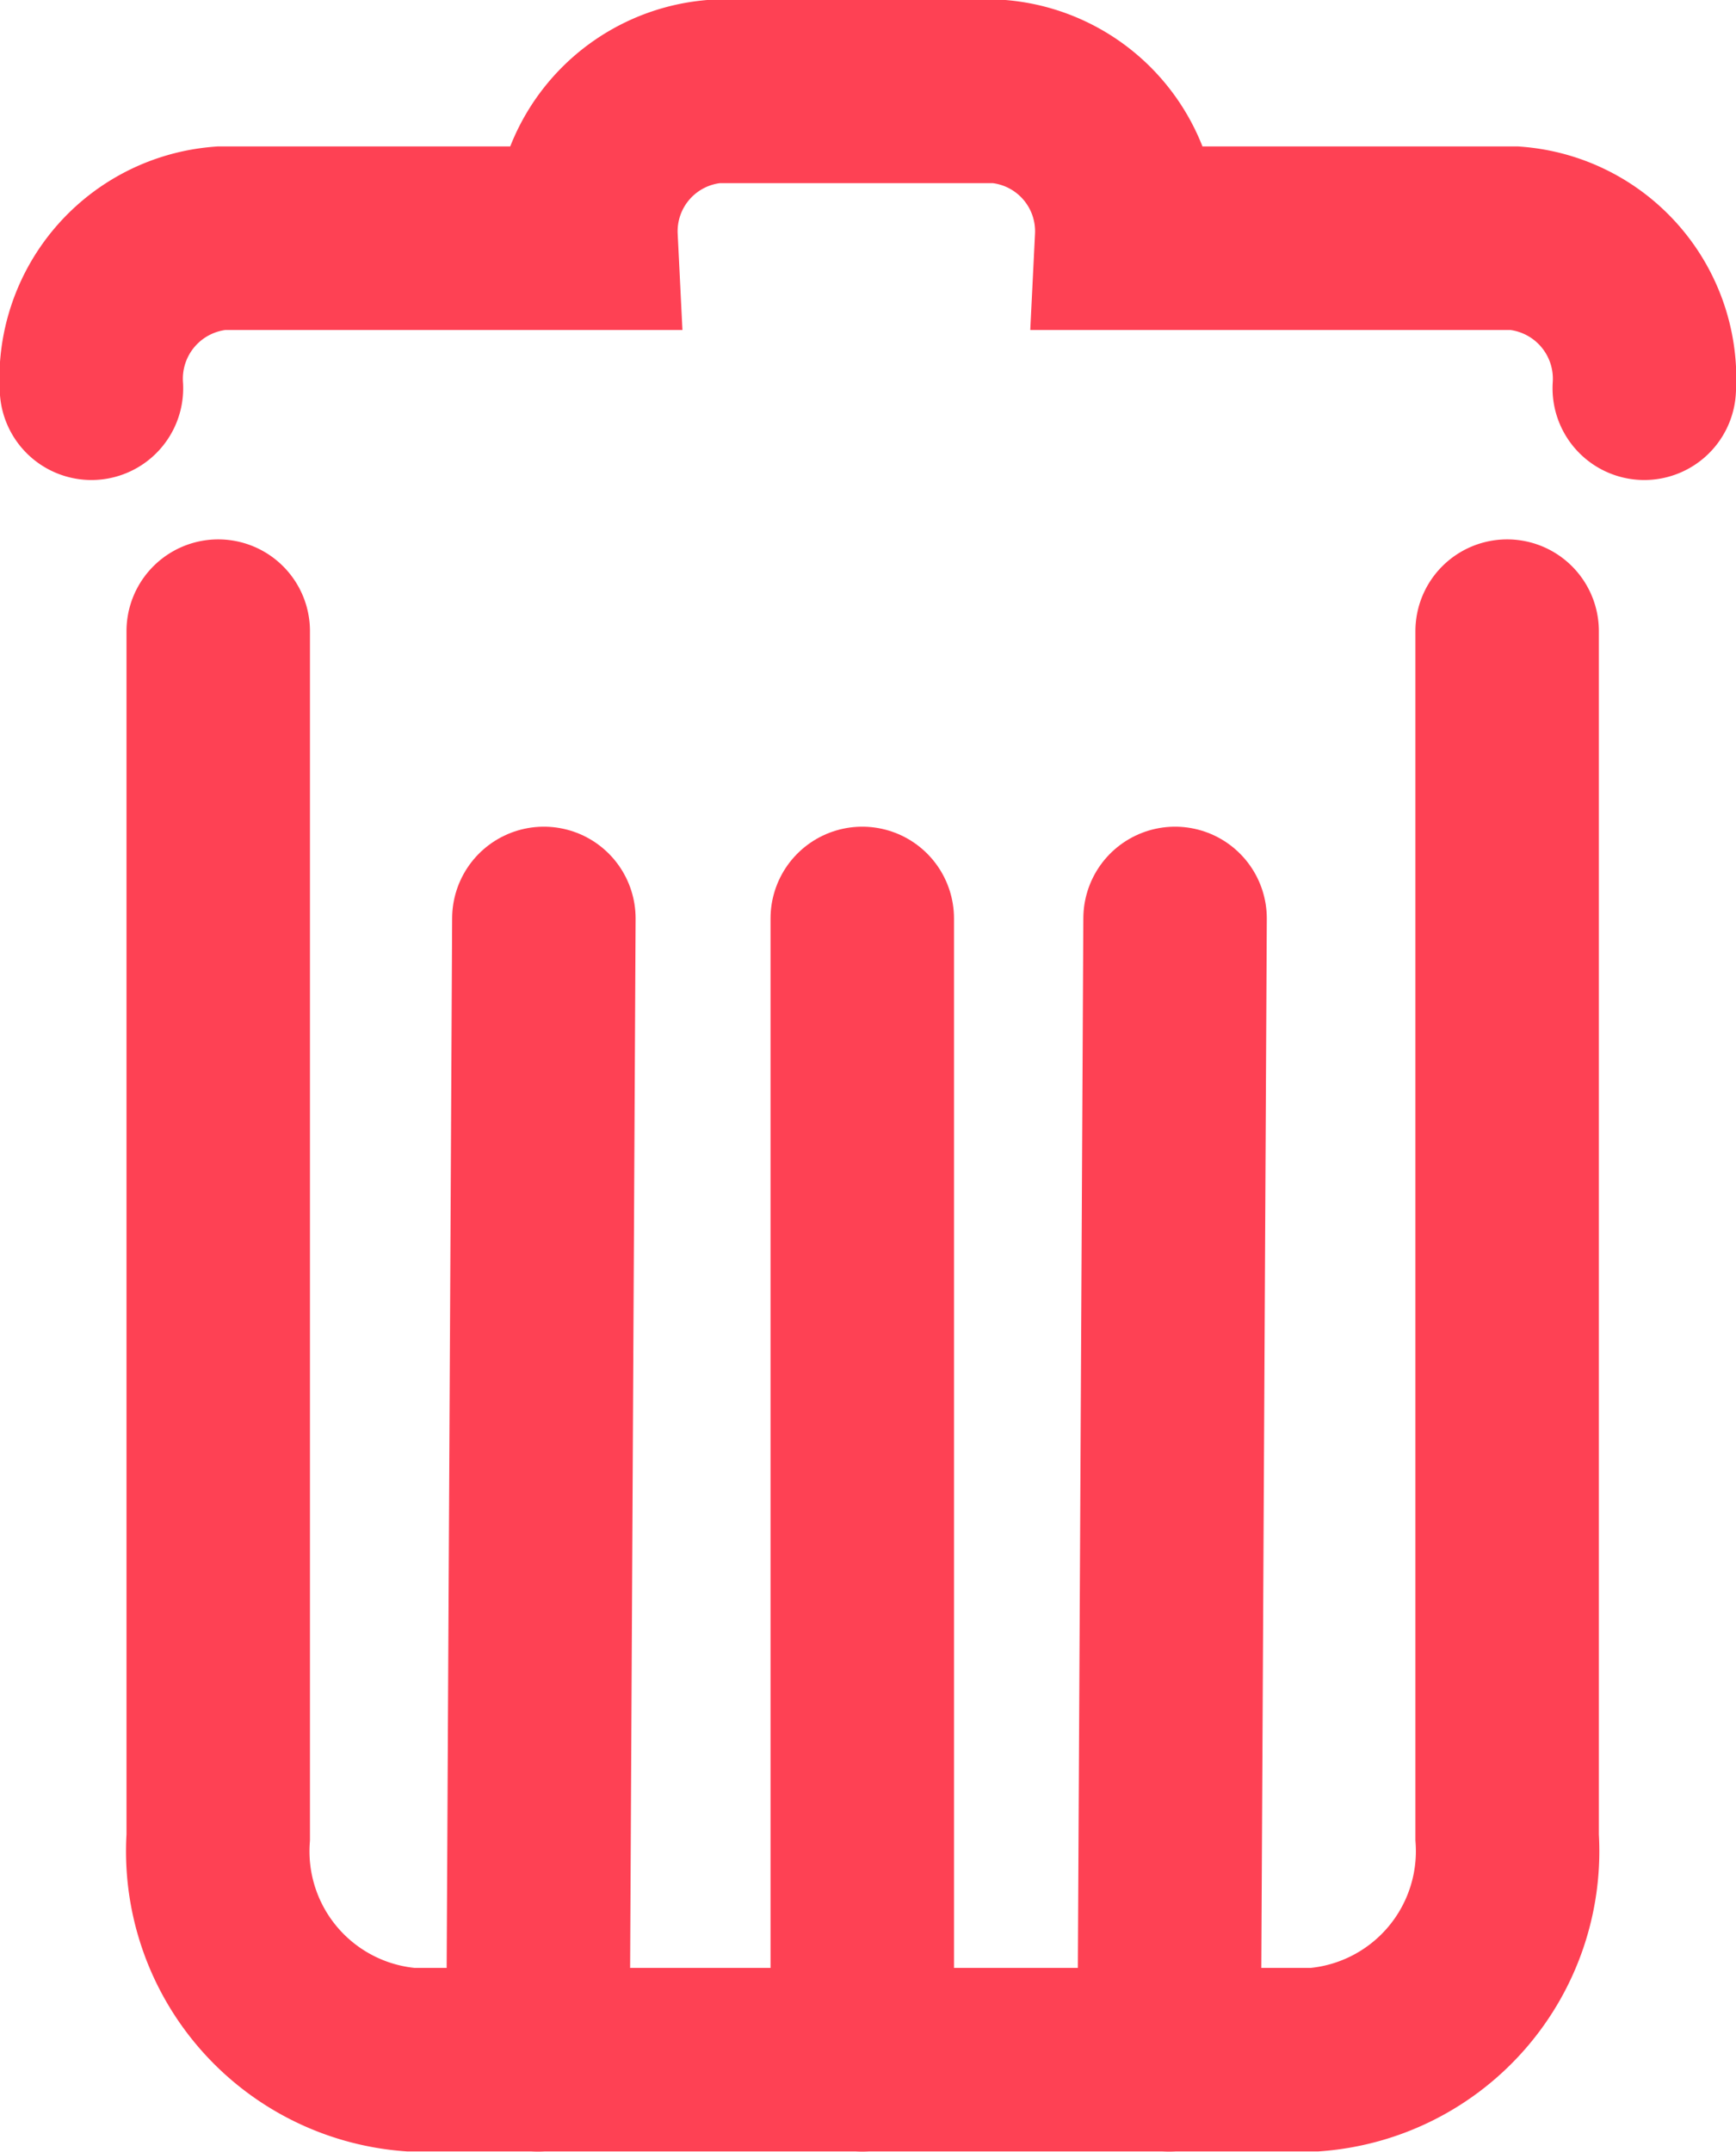 <svg xmlns="http://www.w3.org/2000/svg" width="18.925" height="23.452" viewBox="0 0 18.925 23.452"><g transform="translate(1 1)"><path d="M1082.156,582.088v13.143a2.278,2.278,0,0,0,2.1,2.425h9.851a2.279,2.279,0,0,0,2.1-2.425V582.088" transform="translate(-1080.777 -576.21)" fill="none" stroke="#fe4154" stroke-linecap="round" stroke-miterlimit="10" stroke-width="2"/><path d="M1094.925,567.606a1.536,1.536,0,0,0-1.412-1.635h-4.231a1.529,1.529,0,0,0-1.411-1.6H1084.8a1.529,1.529,0,0,0-1.411,1.6h-3.98a1.536,1.536,0,0,0-1.412,1.635" transform="translate(-1078 -564.375)" fill="none" stroke="#fe4154" stroke-linecap="round" stroke-miterlimit="10" stroke-width="2"/><line y1="12.438" transform="translate(8.4 9.009)" fill="none" stroke="#fe4154" stroke-linecap="round" stroke-miterlimit="10" stroke-width="2"/><line y1="12.438" x2="0.065" transform="translate(4.864 9.009)" fill="none" stroke="#fe4154" stroke-linecap="round" stroke-miterlimit="10" stroke-width="2"/><line y1="12.438" x2="0.065" transform="translate(11.745 9.009)" fill="none" stroke="#fe4154" stroke-linecap="round" stroke-miterlimit="10" stroke-width="2"/></g></svg>